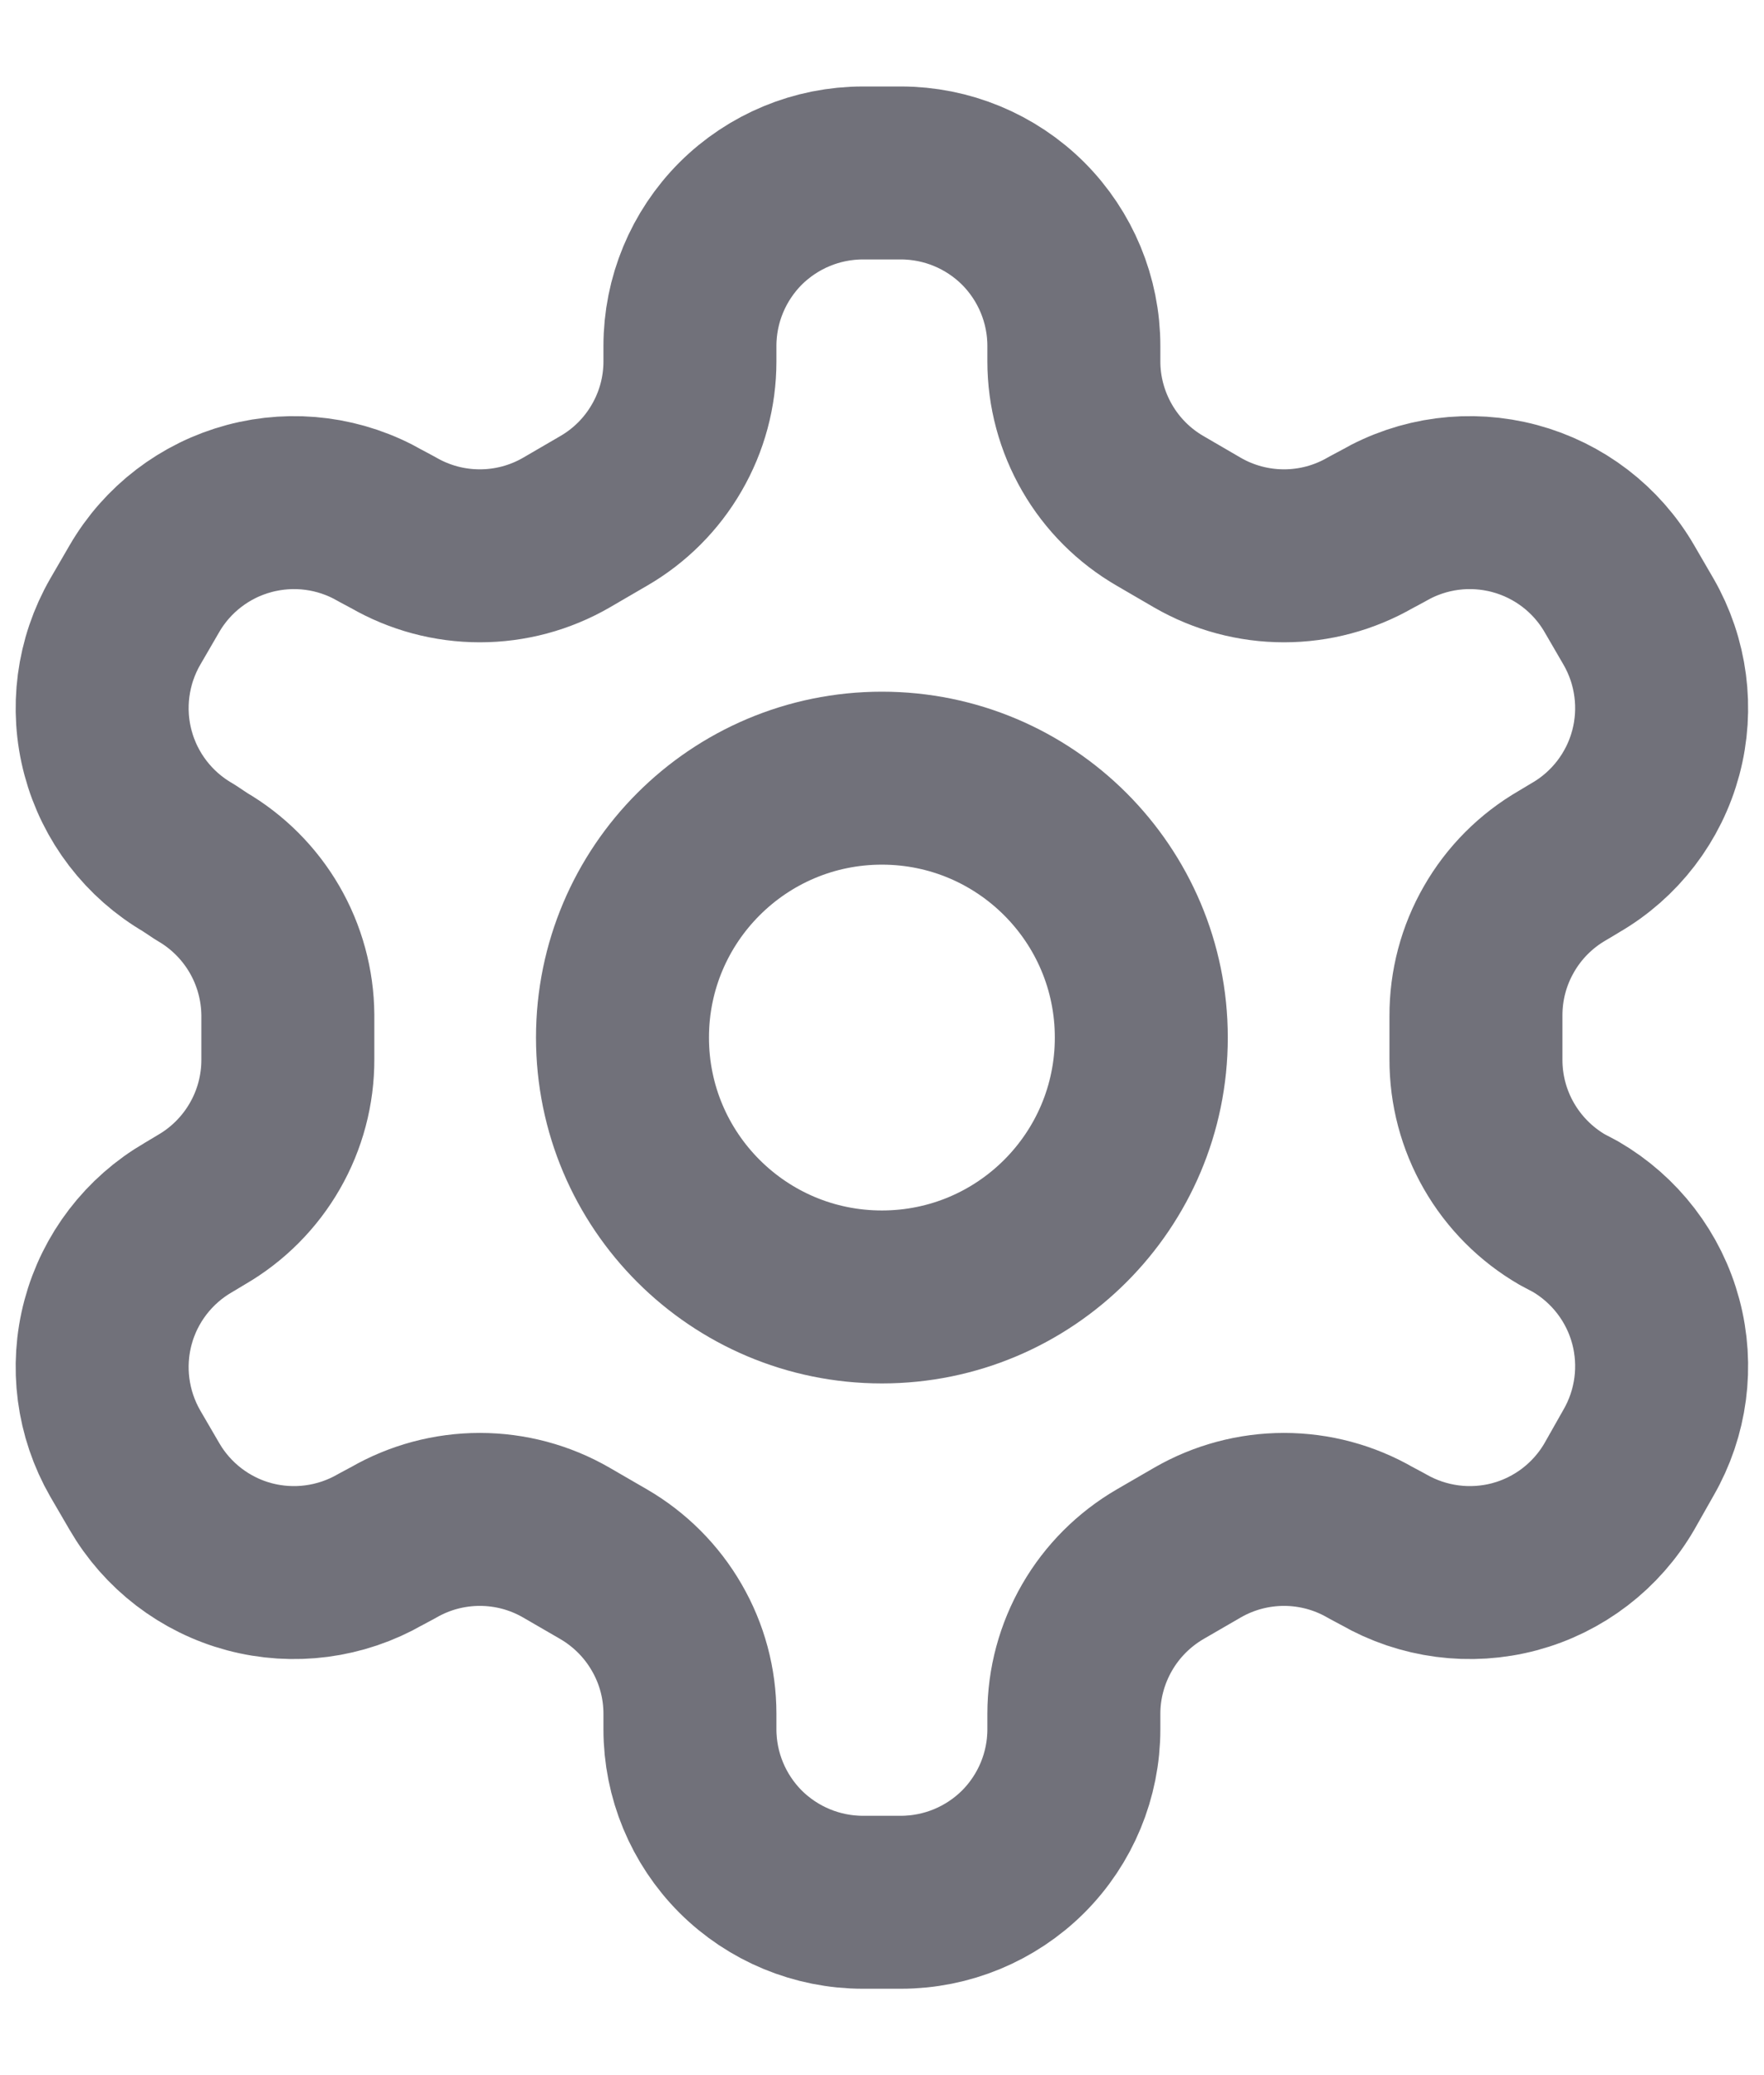 <svg width="17" height="20" viewBox="0 0 17 20" fill="none" xmlns="http://www.w3.org/2000/svg">
<path d="M8.682 1.667H8.316C7.874 1.667 7.45 1.843 7.137 2.155C6.825 2.468 6.649 2.892 6.649 3.334V3.484C6.649 3.776 6.572 4.063 6.425 4.316C6.279 4.569 6.069 4.779 5.816 4.925L5.457 5.134C5.204 5.28 4.917 5.357 4.624 5.357C4.331 5.357 4.044 5.28 3.791 5.134L3.666 5.067C3.283 4.846 2.829 4.787 2.402 4.901C1.976 5.015 1.612 5.293 1.391 5.675L1.207 5.992C0.987 6.374 0.927 6.829 1.041 7.255C1.155 7.682 1.434 8.046 1.816 8.267L1.941 8.35C2.193 8.496 2.402 8.705 2.548 8.956C2.694 9.207 2.772 9.493 2.774 9.784V10.209C2.775 10.502 2.699 10.791 2.552 11.046C2.406 11.3 2.195 11.512 1.941 11.659L1.816 11.734C1.434 11.955 1.155 12.319 1.041 12.745C0.927 13.172 0.987 13.626 1.207 14.009L1.391 14.325C1.612 14.707 1.976 14.986 2.402 15.1C2.829 15.214 3.283 15.154 3.666 14.934L3.791 14.867C4.044 14.721 4.331 14.644 4.624 14.644C4.917 14.644 5.204 14.721 5.457 14.867L5.816 15.075C6.069 15.222 6.279 15.432 6.425 15.685C6.572 15.938 6.649 16.225 6.649 16.517V16.667C6.649 17.109 6.825 17.533 7.137 17.846C7.45 18.158 7.874 18.334 8.316 18.334H8.682C9.124 18.334 9.548 18.158 9.861 17.846C10.173 17.533 10.349 17.109 10.349 16.667V16.517C10.349 16.225 10.427 15.938 10.573 15.685C10.719 15.432 10.929 15.222 11.182 15.075L11.541 14.867C11.794 14.721 12.082 14.644 12.374 14.644C12.667 14.644 12.954 14.721 13.207 14.867L13.332 14.934C13.715 15.154 14.169 15.214 14.596 15.1C15.022 14.986 15.386 14.707 15.607 14.325L15.791 14C16.011 13.618 16.071 13.164 15.957 12.737C15.843 12.31 15.564 11.947 15.182 11.725L15.057 11.659C14.803 11.512 14.592 11.3 14.446 11.046C14.299 10.791 14.223 10.502 14.224 10.209V9.792C14.223 9.498 14.299 9.21 14.446 8.955C14.592 8.7 14.803 8.489 15.057 8.342L15.182 8.267C15.564 8.046 15.843 7.682 15.957 7.255C16.071 6.829 16.011 6.374 15.791 5.992L15.607 5.675C15.386 5.293 15.022 5.015 14.596 4.901C14.169 4.787 13.715 4.846 13.332 5.067L13.207 5.134C12.954 5.28 12.667 5.357 12.374 5.357C12.082 5.357 11.794 5.28 11.541 5.134L11.182 4.925C10.929 4.779 10.719 4.569 10.573 4.316C10.427 4.063 10.349 3.776 10.349 3.484V3.334C10.349 2.892 10.173 2.468 9.861 2.155C9.548 1.843 9.124 1.667 8.682 1.667Z" stroke="#71717A" stroke-width="1.667" stroke-linecap="round" stroke-linejoin="round"/>
<path d="M8.499 12.5C9.88 12.5 10.999 11.381 10.999 10C10.999 8.62 9.88 7.5 8.499 7.5C7.118 7.5 5.999 8.62 5.999 10C5.999 11.381 7.118 12.5 8.499 12.5Z" stroke="#71717A" stroke-width="1.667" stroke-linecap="round" stroke-linejoin="round"/>
</svg>
